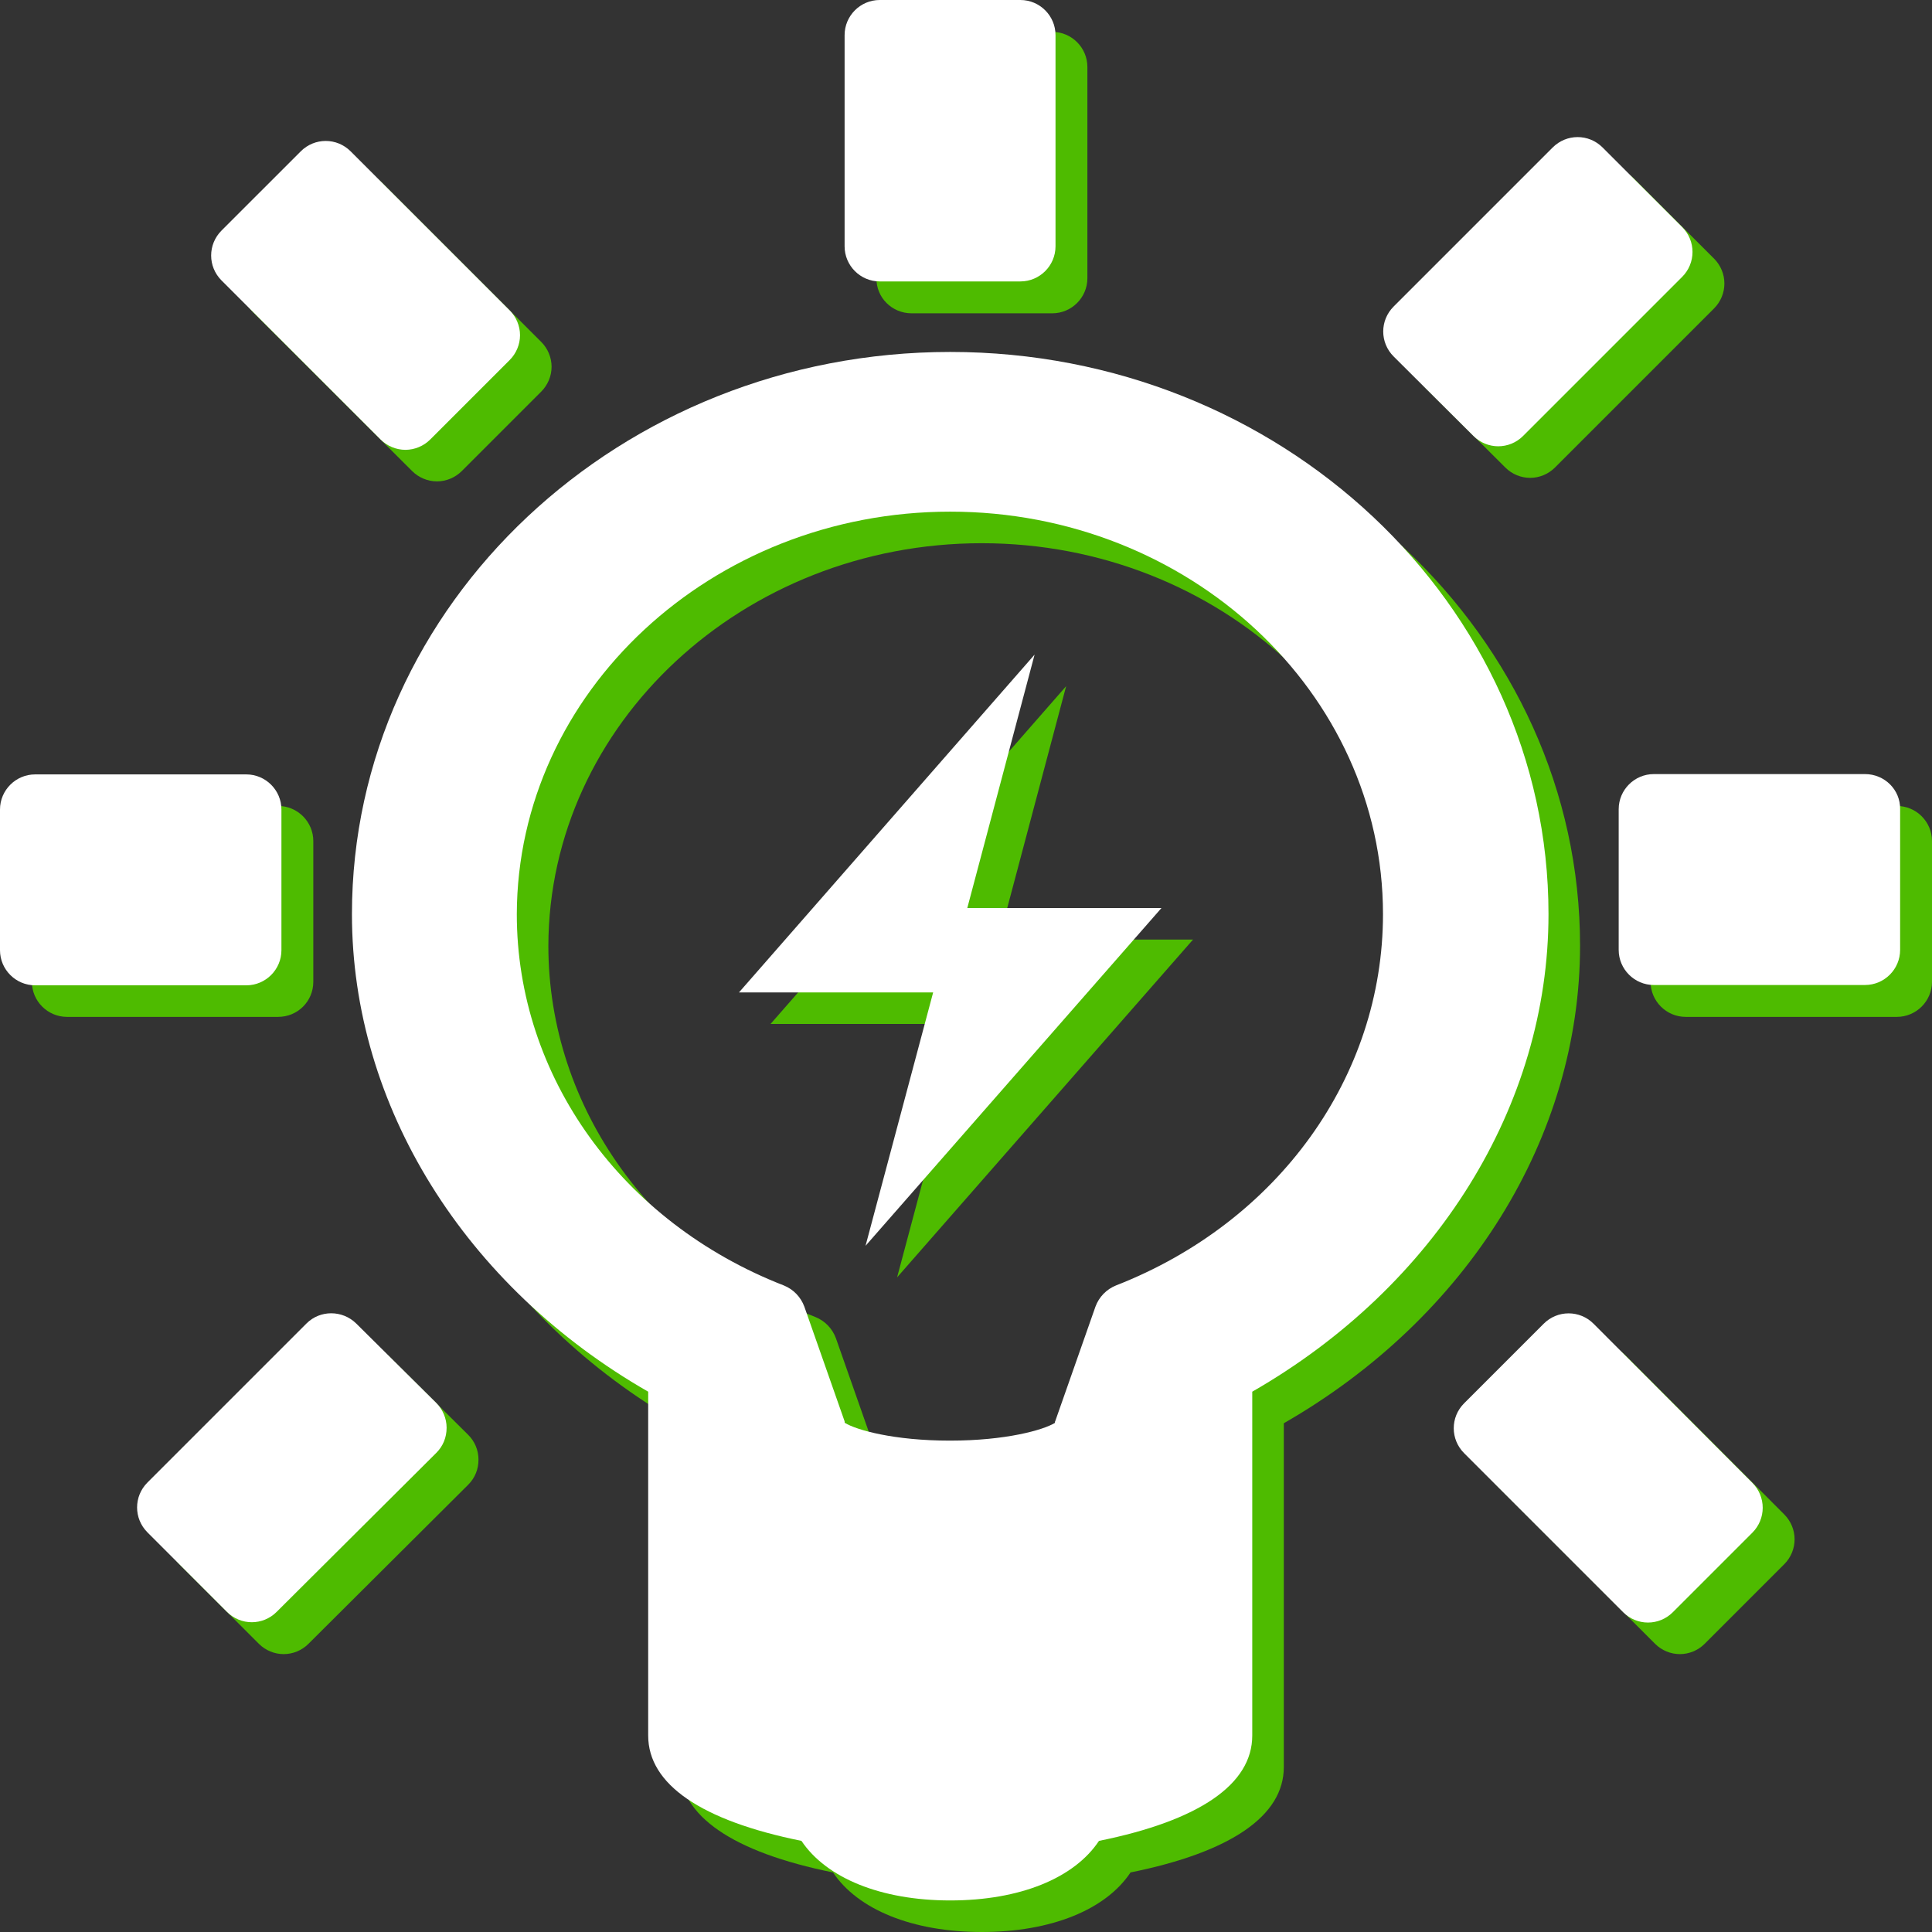 <?xml version="1.0" encoding="utf-8"?>
<!-- Generator: Adobe Illustrator 20.1.0, SVG Export Plug-In . SVG Version: 6.00 Build 0)  -->
<svg version="1.1" id="BLOG_POST" xmlns="http://www.w3.org/2000/svg" xmlns:xlink="http://www.w3.org/1999/xlink" x="0px" y="0px"
	 viewBox="0 0 60 60" style="enable-background:new 0 0 60 60;" xml:space="preserve">
<rect x="0" y="0" width="60" height="60" fill="#333333" stroke="none"/>
<style type="text/css">
	.Arched_x0020_Green{fill:url(#SVGID_1_);stroke:#FFFFFF;stroke-width:0.25;stroke-miterlimit:1;}
	.st0{fill:#4EBB00;}
	.st1{fill:#FFFFFF;}
</style>
<linearGradient id="SVGID_1_" gradientUnits="userSpaceOnUse" x1="-20" y1="262.205" x2="-19.293" y2="261.498">
	<stop  offset="0" style="stop-color:#1EAB4B"/>
	<stop  offset="0.983" style="stop-color:#19361A"/>
</linearGradient>
<g>
	<g>
		<g>
			<path class="st0" d="M9.73,30.49v-4.37c0-0.6-0.49-1.09-1.09-1.09H2.08c-0.6,0-1.09,0.49-1.09,1.09v4.37
				c0,0.6,0.49,1.09,1.09,1.09h6.56C9.24,31.58,9.73,31.1,9.73,30.49z"/>
			<path class="st0" d="M12.8,14.63c0.2,0.2,0.48,0.32,0.77,0.32s0.57-0.12,0.77-0.32l2.47-2.47c0.2-0.2,0.32-0.48,0.32-0.77
				s-0.12-0.57-0.32-0.77l-4.94-4.94c-0.43-0.43-1.12-0.43-1.55,0L7.86,8.15c-0.43,0.43-0.43,1.12,0,1.55L12.8,14.63z"/>
			<path class="st0" d="M46.75,14.52c0.21,0.21,0.49,0.32,0.77,0.32c0.28,0,0.56-0.11,0.77-0.32l4.94-4.94
				c0.43-0.43,0.43-1.12,0-1.55l-2.47-2.47c-0.43-0.43-1.12-0.43-1.55,0l-4.94,4.94c-0.43,0.43-0.43,1.12,0,1.55L46.75,14.52z"/>
			<path class="st0" d="M28.31,9.73h4.37c0.6,0,1.09-0.49,1.09-1.09V2.08c0-0.6-0.49-1.09-1.09-1.09h-4.37
				c-0.6,0-1.09,0.49-1.09,1.09v6.56C27.21,9.24,27.7,9.73,28.31,9.73z"/>
			<path class="st0" d="M58.91,25.03h-6.56c-0.6,0-1.09,0.49-1.09,1.09v4.37c0,0.6,0.49,1.09,1.09,1.09h6.56
				c0.6,0,1.09-0.49,1.09-1.09v-4.37C60,25.52,59.51,25.03,58.91,25.03z"/>
			<path class="st0" d="M50.48,42.09c-0.43-0.43-1.12-0.43-1.55,0l-2.47,2.47c-0.43,0.43-0.43,1.12,0,1.55l4.94,4.94
				c0.21,0.21,0.49,0.32,0.77,0.32c0.28,0,0.56-0.11,0.77-0.32l2.47-2.47c0.43-0.43,0.43-1.12,0-1.55L50.48,42.09z"/>
			<path class="st0" d="M12.05,42.09c-0.43-0.42-1.12-0.42-1.54,0l-4.94,4.94c-0.43,0.43-0.43,1.12,0,1.55l2.47,2.47
				c0.21,0.21,0.49,0.32,0.77,0.32c0.28,0,0.56-0.11,0.77-0.32l4.96-4.94c0.21-0.21,0.32-0.48,0.32-0.78s-0.12-0.57-0.32-0.77
				L12.05,42.09z"/>
			<path class="st0" d="M30.49,11.91c-10.24,0-18.58,7.83-18.58,17.46c0,5.95,3.5,11.56,9.2,14.83v10.68c0,1.51,1.64,2.64,4.76,3.27
				c0.77,1.15,2.46,1.85,4.62,1.85c2.15,0,3.85-0.69,4.62-1.85c3.12-0.63,4.76-1.76,4.76-3.27V44.2c5.7-3.27,9.2-8.88,9.2-14.83
				C49.07,19.75,40.74,11.91,30.49,11.91z M30.49,16.87c7.41,0,13.44,5.61,13.44,12.5c0,5.04-3.25,9.56-8.29,11.53
				c-0.3,0.12-0.53,0.36-0.64,0.66l-1.25,3.56c-0.01,0.01-0.01,0.03-0.01,0.05c-0.36,0.22-1.52,0.55-3.26,0.55
				c-1.74,0-2.9-0.33-3.26-0.55c-0.01-0.01-0.01-0.03-0.01-0.05l-1.25-3.56c-0.11-0.3-0.34-0.54-0.64-0.66
				c-5.03-1.96-8.29-6.49-8.29-11.53C17.05,22.48,23.08,16.87,30.49,16.87z"/>
		</g>
		<g id="XMLID_53_">
			<polygon id="XMLID_54_" class="st0" points="23.93,31.8 29.96,31.8 27.86,39.67 37.05,29.18 31.02,29.18 33.11,21.31 			"/>
		</g>
	</g>
	<g>
		<g>
			<path class="st1" d="M8.74,29.51v-4.37c0-0.6-0.49-1.09-1.09-1.09H1.09c-0.6,0-1.09,0.49-1.09,1.09v4.37
				c0,0.6,0.49,1.09,1.09,1.09h6.56C8.25,30.6,8.74,30.11,8.74,29.51z"/>
			<path class="st1" d="M11.82,13.65c0.2,0.2,0.48,0.32,0.77,0.32s0.57-0.12,0.77-0.32l2.47-2.47c0.2-0.2,0.32-0.48,0.32-0.77
				s-0.12-0.57-0.32-0.77l-4.94-4.94c-0.43-0.43-1.12-0.43-1.55,0L6.88,7.16c-0.43,0.43-0.43,1.12,0,1.55L11.82,13.65z"/>
			<path class="st1" d="M45.76,13.54c0.21,0.21,0.49,0.32,0.77,0.32s0.56-0.11,0.77-0.32l4.94-4.94c0.43-0.43,0.43-1.12,0-1.55
				l-2.47-2.47c-0.43-0.43-1.12-0.43-1.55,0l-4.94,4.94c-0.43,0.43-0.43,1.12,0,1.55L45.76,13.54z"/>
			<path class="st1" d="M27.32,8.74h4.37c0.6,0,1.09-0.49,1.09-1.09V1.09c0-0.6-0.49-1.09-1.09-1.09h-4.37
				c-0.6,0-1.09,0.49-1.09,1.09v6.56C26.23,8.25,26.72,8.74,27.32,8.74z"/>
			<path class="st1" d="M57.92,24.04h-6.56c-0.6,0-1.09,0.49-1.09,1.09v4.37c0,0.6,0.49,1.09,1.09,1.09h6.56
				c0.6,0,1.09-0.49,1.09-1.09v-4.37C59.02,24.53,58.53,24.04,57.92,24.04z"/>
			<path class="st1" d="M49.49,41.11c-0.43-0.43-1.12-0.43-1.55,0l-2.47,2.47c-0.43,0.43-0.43,1.12,0,1.55l4.94,4.94
				c0.21,0.21,0.49,0.32,0.77,0.32c0.28,0,0.56-0.11,0.77-0.32l2.47-2.47c0.43-0.43,0.43-1.12,0-1.55L49.49,41.11z"/>
			<path class="st1" d="M11.06,41.1c-0.43-0.42-1.12-0.42-1.54,0l-4.94,4.94c-0.43,0.43-0.43,1.12,0,1.55l2.47,2.47
				c0.21,0.21,0.49,0.32,0.77,0.32c0.28,0,0.56-0.11,0.77-0.32l4.96-4.94c0.21-0.21,0.32-0.48,0.32-0.78c0-0.29-0.12-0.57-0.32-0.77
				L11.06,41.1z"/>
			<path class="st1" d="M29.51,10.93c-10.24,0-18.58,7.83-18.58,17.46c0,5.95,3.5,11.56,9.2,14.83V53.9c0,1.51,1.64,2.64,4.76,3.27
				c0.77,1.15,2.46,1.85,4.62,1.85s3.85-0.69,4.62-1.85c3.12-0.63,4.76-1.76,4.76-3.27V43.22c5.7-3.27,9.2-8.88,9.2-14.83
				C48.09,18.76,39.75,10.93,29.51,10.93z M29.51,15.89c7.41,0,13.44,5.61,13.44,12.5c0,5.04-3.25,9.56-8.29,11.53
				c-0.3,0.12-0.53,0.36-0.64,0.66l-1.25,3.56c-0.01,0.01-0.01,0.03-0.01,0.05c-0.36,0.22-1.52,0.55-3.26,0.55
				c-1.74,0-2.9-0.33-3.26-0.55c-0.01-0.01-0.01-0.03-0.01-0.05l-1.25-3.56c-0.11-0.3-0.34-0.54-0.64-0.66
				c-5.03-1.96-8.29-6.49-8.29-11.53C16.07,21.5,22.1,15.89,29.51,15.89z"/>
		</g>
		<g id="XMLID_50_">
			<polygon id="XMLID_52_" class="st1" points="22.95,30.82 28.98,30.82 26.88,38.69 36.07,28.2 30.04,28.2 32.13,20.33 			"/>
		</g>
	</g>
</g>
<g>
</g>
<g>
</g>
<g>
</g>
<g>
</g>
<g>
</g>
<g>
</g>
</svg>
